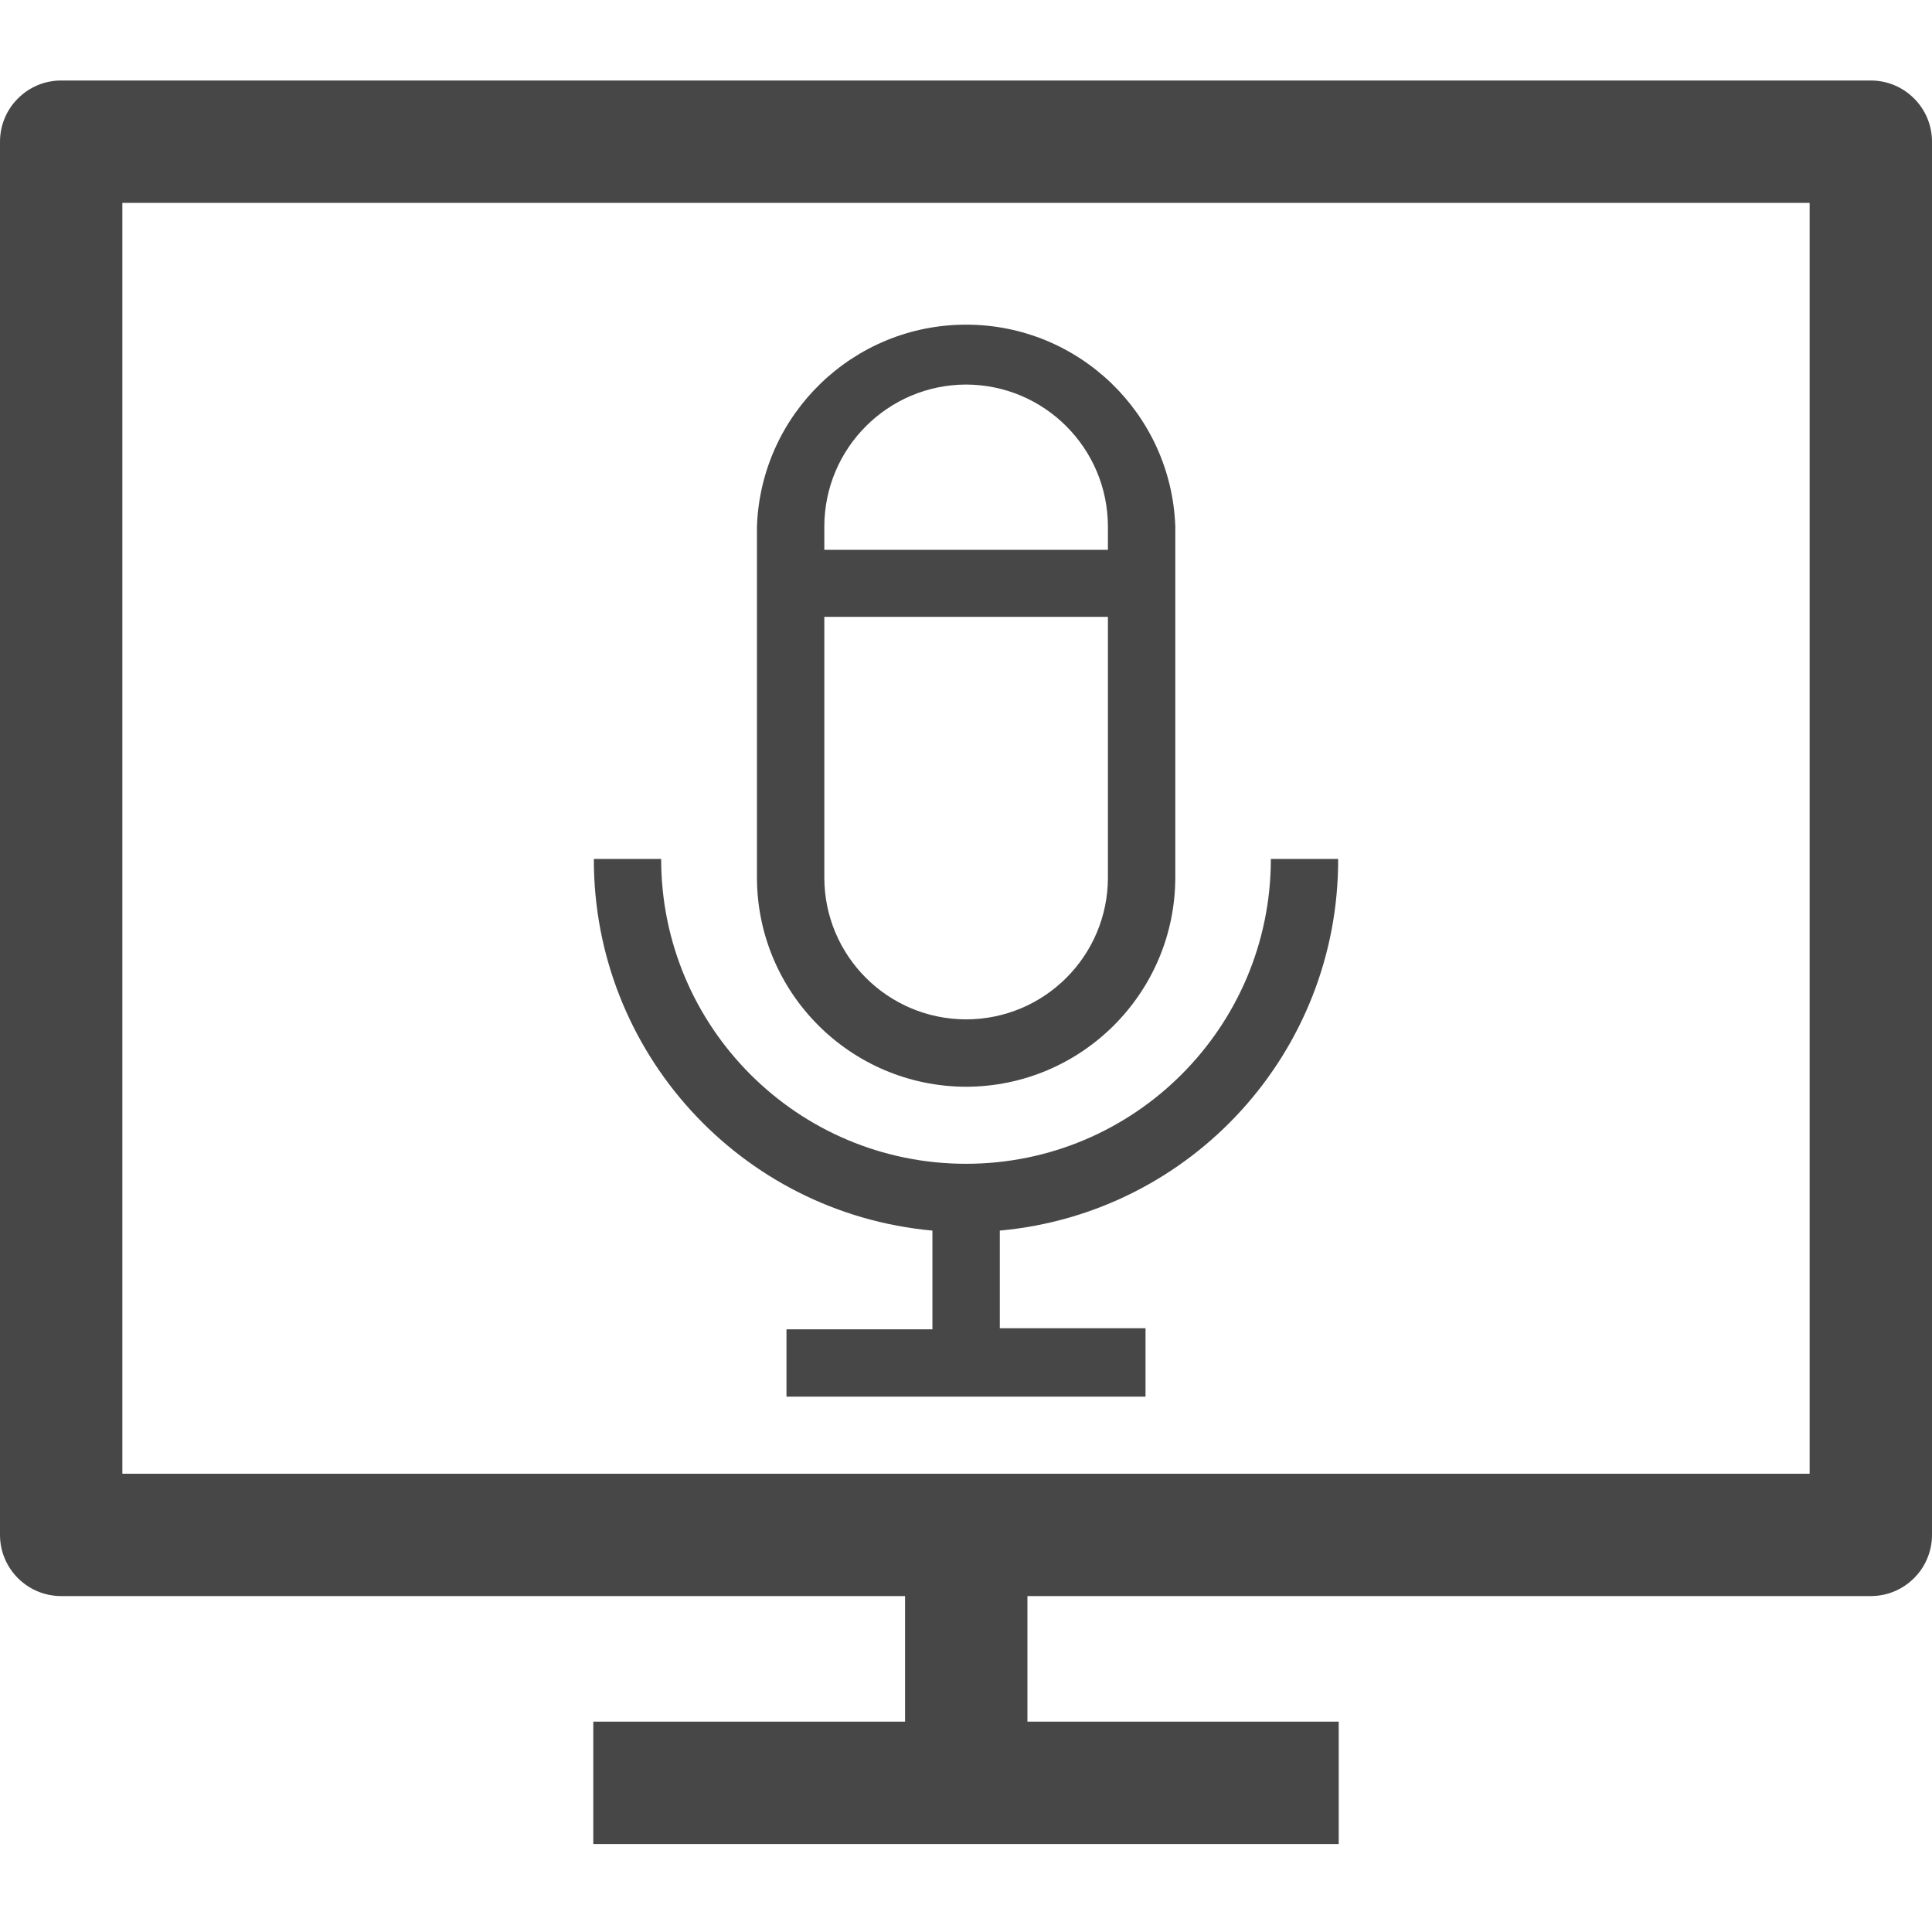 <?xml version="1.0" encoding="UTF-8"?>
<svg width="24px" height="24px" viewBox="0 0 24 24" version="1.1" xmlns="http://www.w3.org/2000/svg" xmlns:xlink="http://www.w3.org/1999/xlink">
    <title>Icon/Outline/webcast-studio-outline</title>
    <g id="Icon/Outline/webcast-studio-outline" stroke="none" stroke-width="1" fill="none" fill-rule="evenodd">
        <g id="Group" transform="translate(0, 1)" fill="#474747" fill-rule="nonzero">
            <g id="Outline">
                <path d="M23.24,0 L0.76,0 C0.558,0 0.365,0.08 0.223,0.223 C0.08,0.365 0,0.558 0,0.76 L0,18.067 C0,18.486 0.34,18.827 0.76,18.827 L11.243,18.827 L11.243,20.387 L7.37,20.387 L7.37,21.907 L16.63,21.907 L16.63,20.387 L12.763,20.387 L12.763,18.827 L23.24,18.827 C23.442,18.827 23.635,18.747 23.777,18.604 C23.92,18.462 24,18.268 24,18.067 L24,0.76 C24,0.558 23.92,0.365 23.777,0.223 C23.635,0.08 23.442,0 23.24,0 Z M22.48,17.307 L1.52,17.307 L1.52,1.52 L22.48,1.52 L22.48,17.307 Z" id="Shape"></path>
                <path d="M16.623,9.67 L15.787,9.67 C15.787,11.761 14.091,13.457 12,13.457 C9.909,13.457 8.213,11.761 8.213,9.67 L7.377,9.67 C7.372,12.066 9.197,14.069 11.583,14.287 L11.583,15.513 L9.77,15.513 L9.77,16.35 L14.23,16.35 L14.23,15.5 L12.42,15.5 L12.42,14.287 C14.806,14.069 16.63,12.065 16.623,9.67 L16.623,9.67 Z" id="Path"></path>
                <path d="M12,12.5 C13.435,12.498 14.598,11.335 14.6,9.9 L14.6,5.54 C14.55,4.141 13.401,3.033 12.002,3.033 C10.602,3.033 9.453,4.141 9.403,5.54 L9.403,9.9 C9.405,11.334 10.566,12.496 12,12.5 L12,12.5 Z M12,11.663 C11.027,11.661 10.24,10.873 10.24,9.9 L10.24,6.663 L13.763,6.663 L13.763,9.9 C13.763,10.874 12.974,11.663 12,11.663 Z M12,3.777 C12.973,3.779 13.761,4.567 13.763,5.54 L13.763,5.83 L10.24,5.83 L10.24,5.54 C10.242,4.568 11.028,3.78 12,3.777 Z" id="Shape"></path>
            </g>
        </g>
    </g>
</svg>